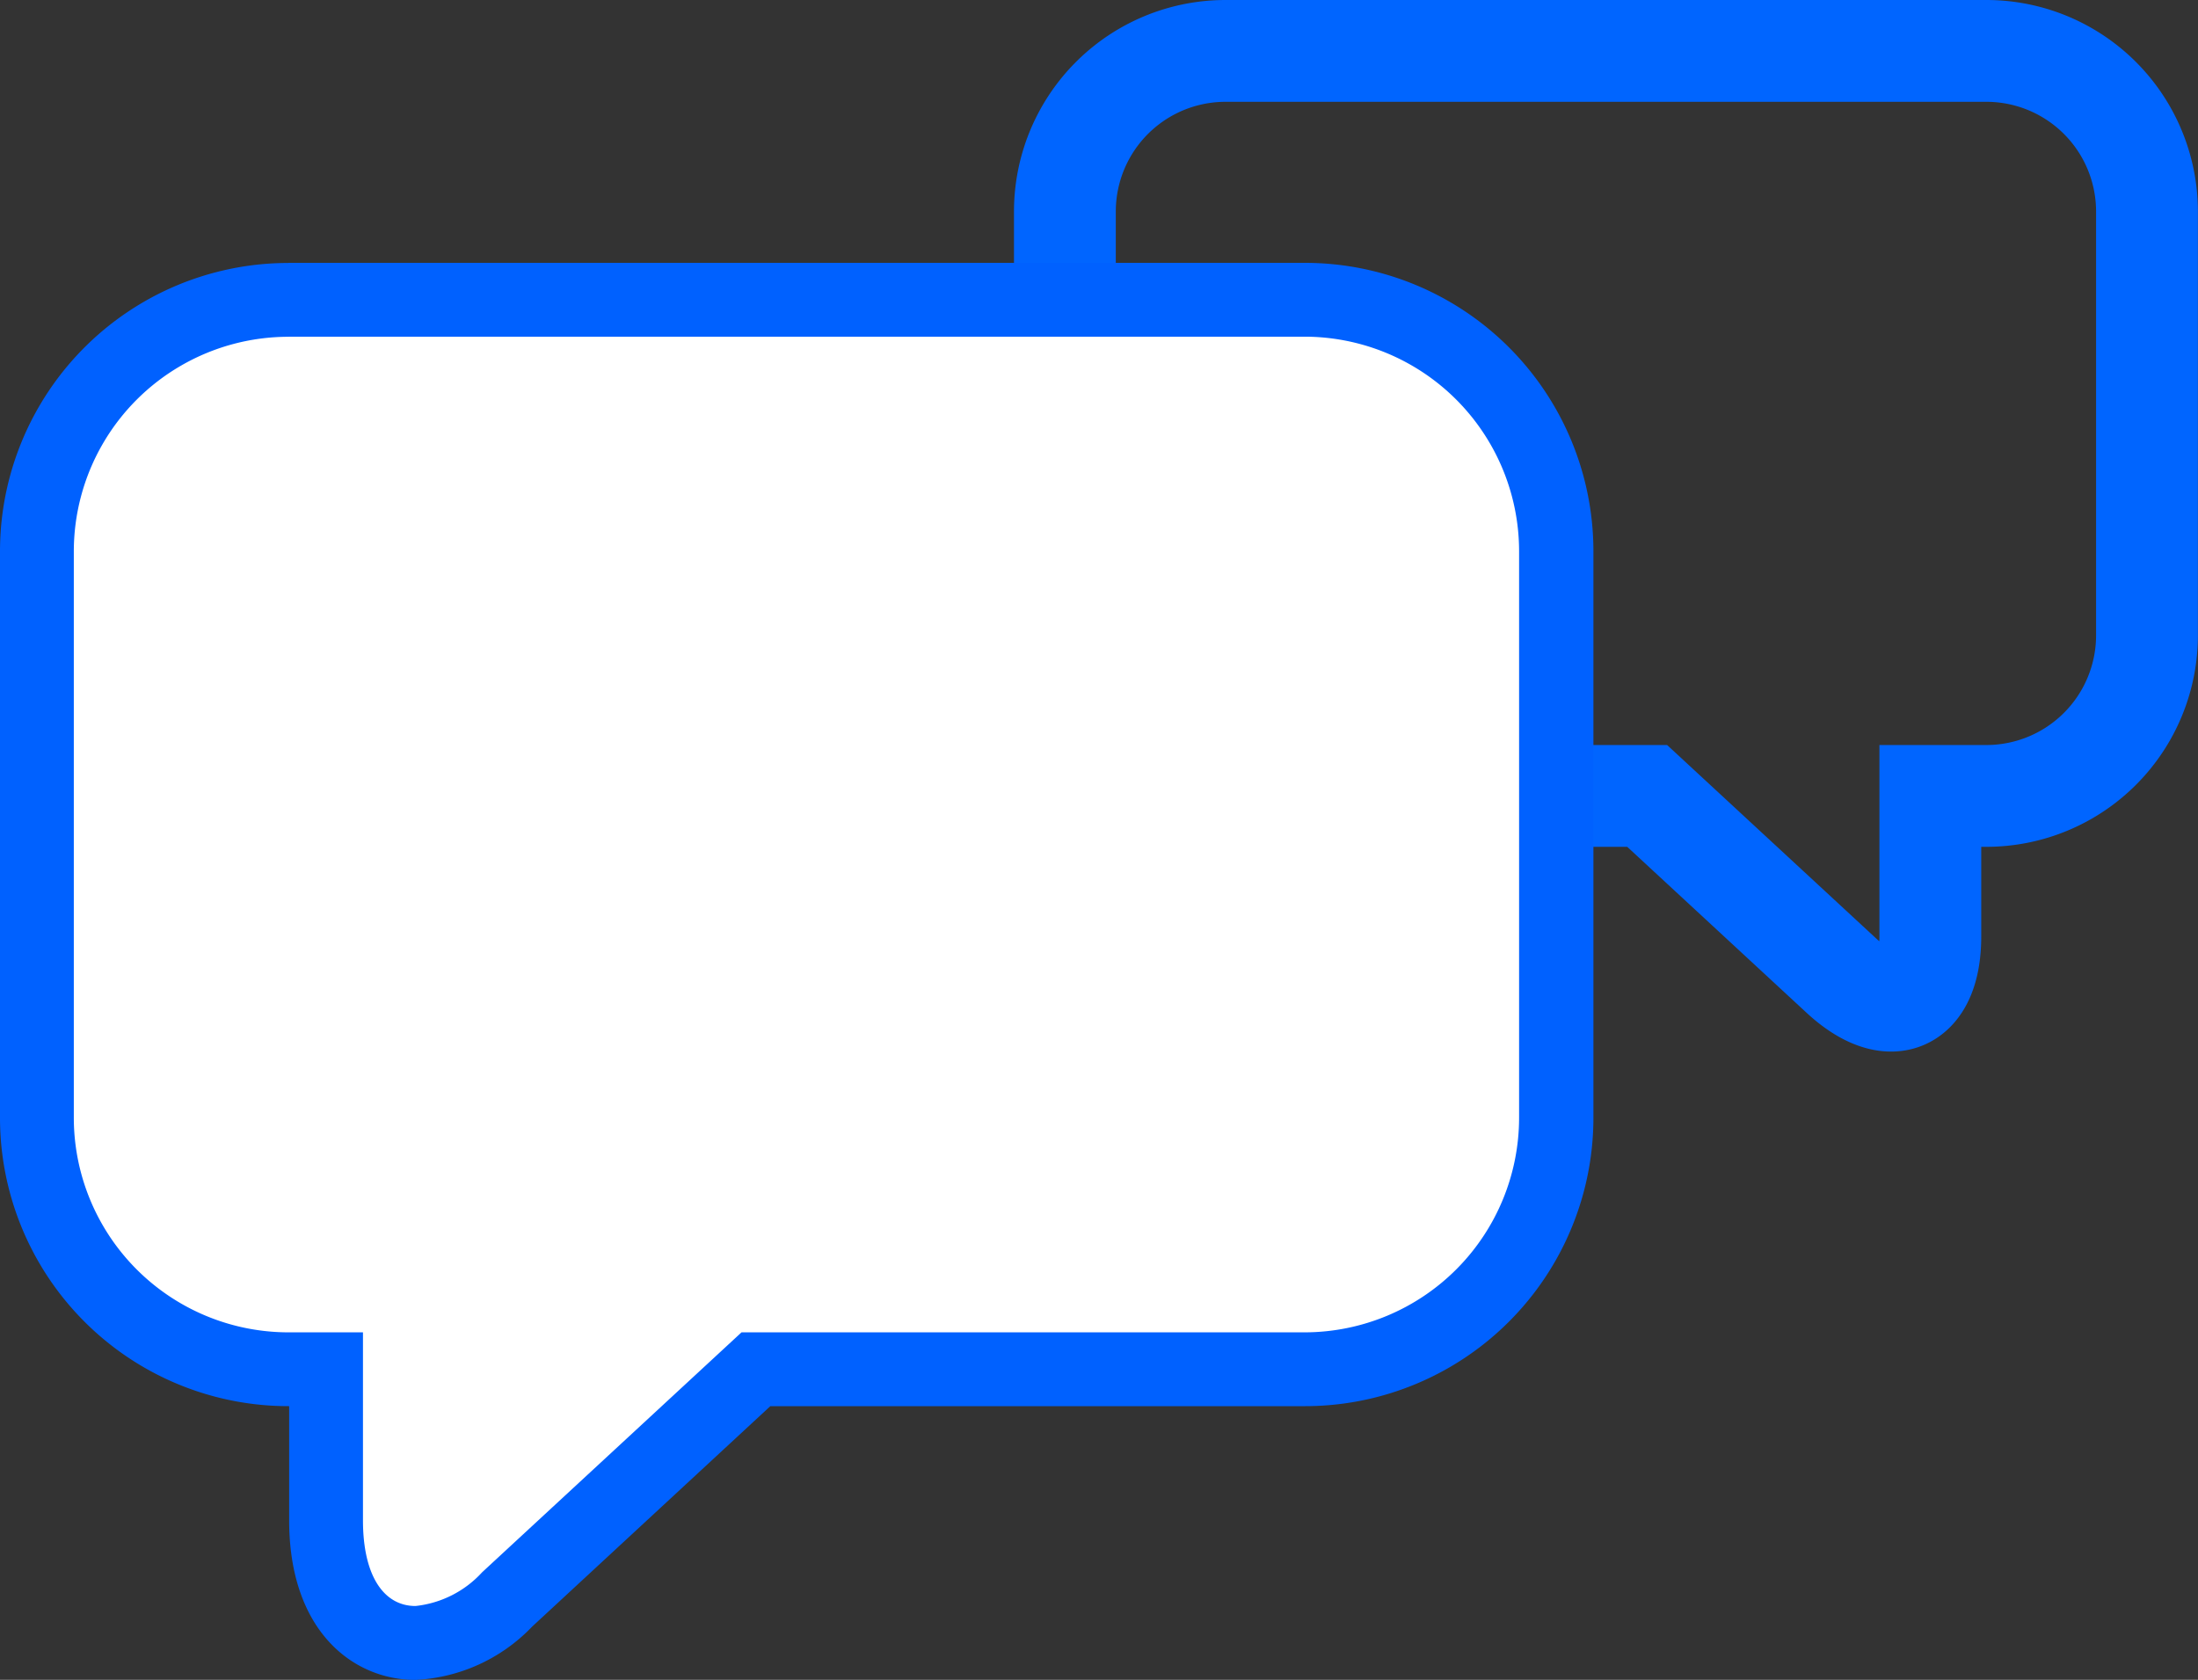 <svg xmlns="http://www.w3.org/2000/svg" width="21.588" height="16.5"><rect width="100%" height="100%" fill="#333333" stroke="none"/><g data-name="Group 2"><g data-name="icon 1"><path data-name="Path 7457" d="M12.037.5h7.47a1.578 1.578 0 011.58 1.58v4.157a1.578 1.578 0 01-1.578 1.581h-.55v1.381c0 .656-.394.828-.876.382l-1.905-1.763h-4.144a1.578 1.578 0 01-1.575-1.581V2.08A1.578 1.578 0 0112.037.5z" fill="none" stroke="#0065ff"/><g data-name="Path 1"><path data-name="Path 7486" d="M4.08 16.137c-.405 0-.878-.315-.878-1.2v-1.488h-.369a2.471 2.471 0 01-2.471-2.476V5.415a2.471 2.471 0 012.471-2.47h9.983a2.471 2.471 0 012.471 2.47v5.555a2.471 2.471 0 01-2.466 2.475h-5.4l-2.44 2.27a1.361 1.361 0 01-.901.422z" fill="#fff"/><path data-name="Path 7487" d="M2.833 3.308A2.109 2.109 0 00.725 5.419v5.555a2.109 2.109 0 002.109 2.113h.731v1.846c0 .547.205.842.516.842a1.034 1.034 0 00.654-.331l2.548-2.357h5.537a2.109 2.109 0 002.1-2.113V5.419a2.109 2.109 0 00-2.109-2.112H2.833m0-.725h9.983A2.833 2.833 0 0115.65 5.42v5.554a2.833 2.833 0 01-2.828 2.838H7.566l-2.339 2.165a1.7 1.7 0 01-1.146.524c-.617 0-1.241-.484-1.241-1.567v-1.122h-.007A2.833 2.833 0 010 10.973V5.419a2.833 2.833 0 012.833-2.836z" fill="#0061ff"/></g></g></g></svg>